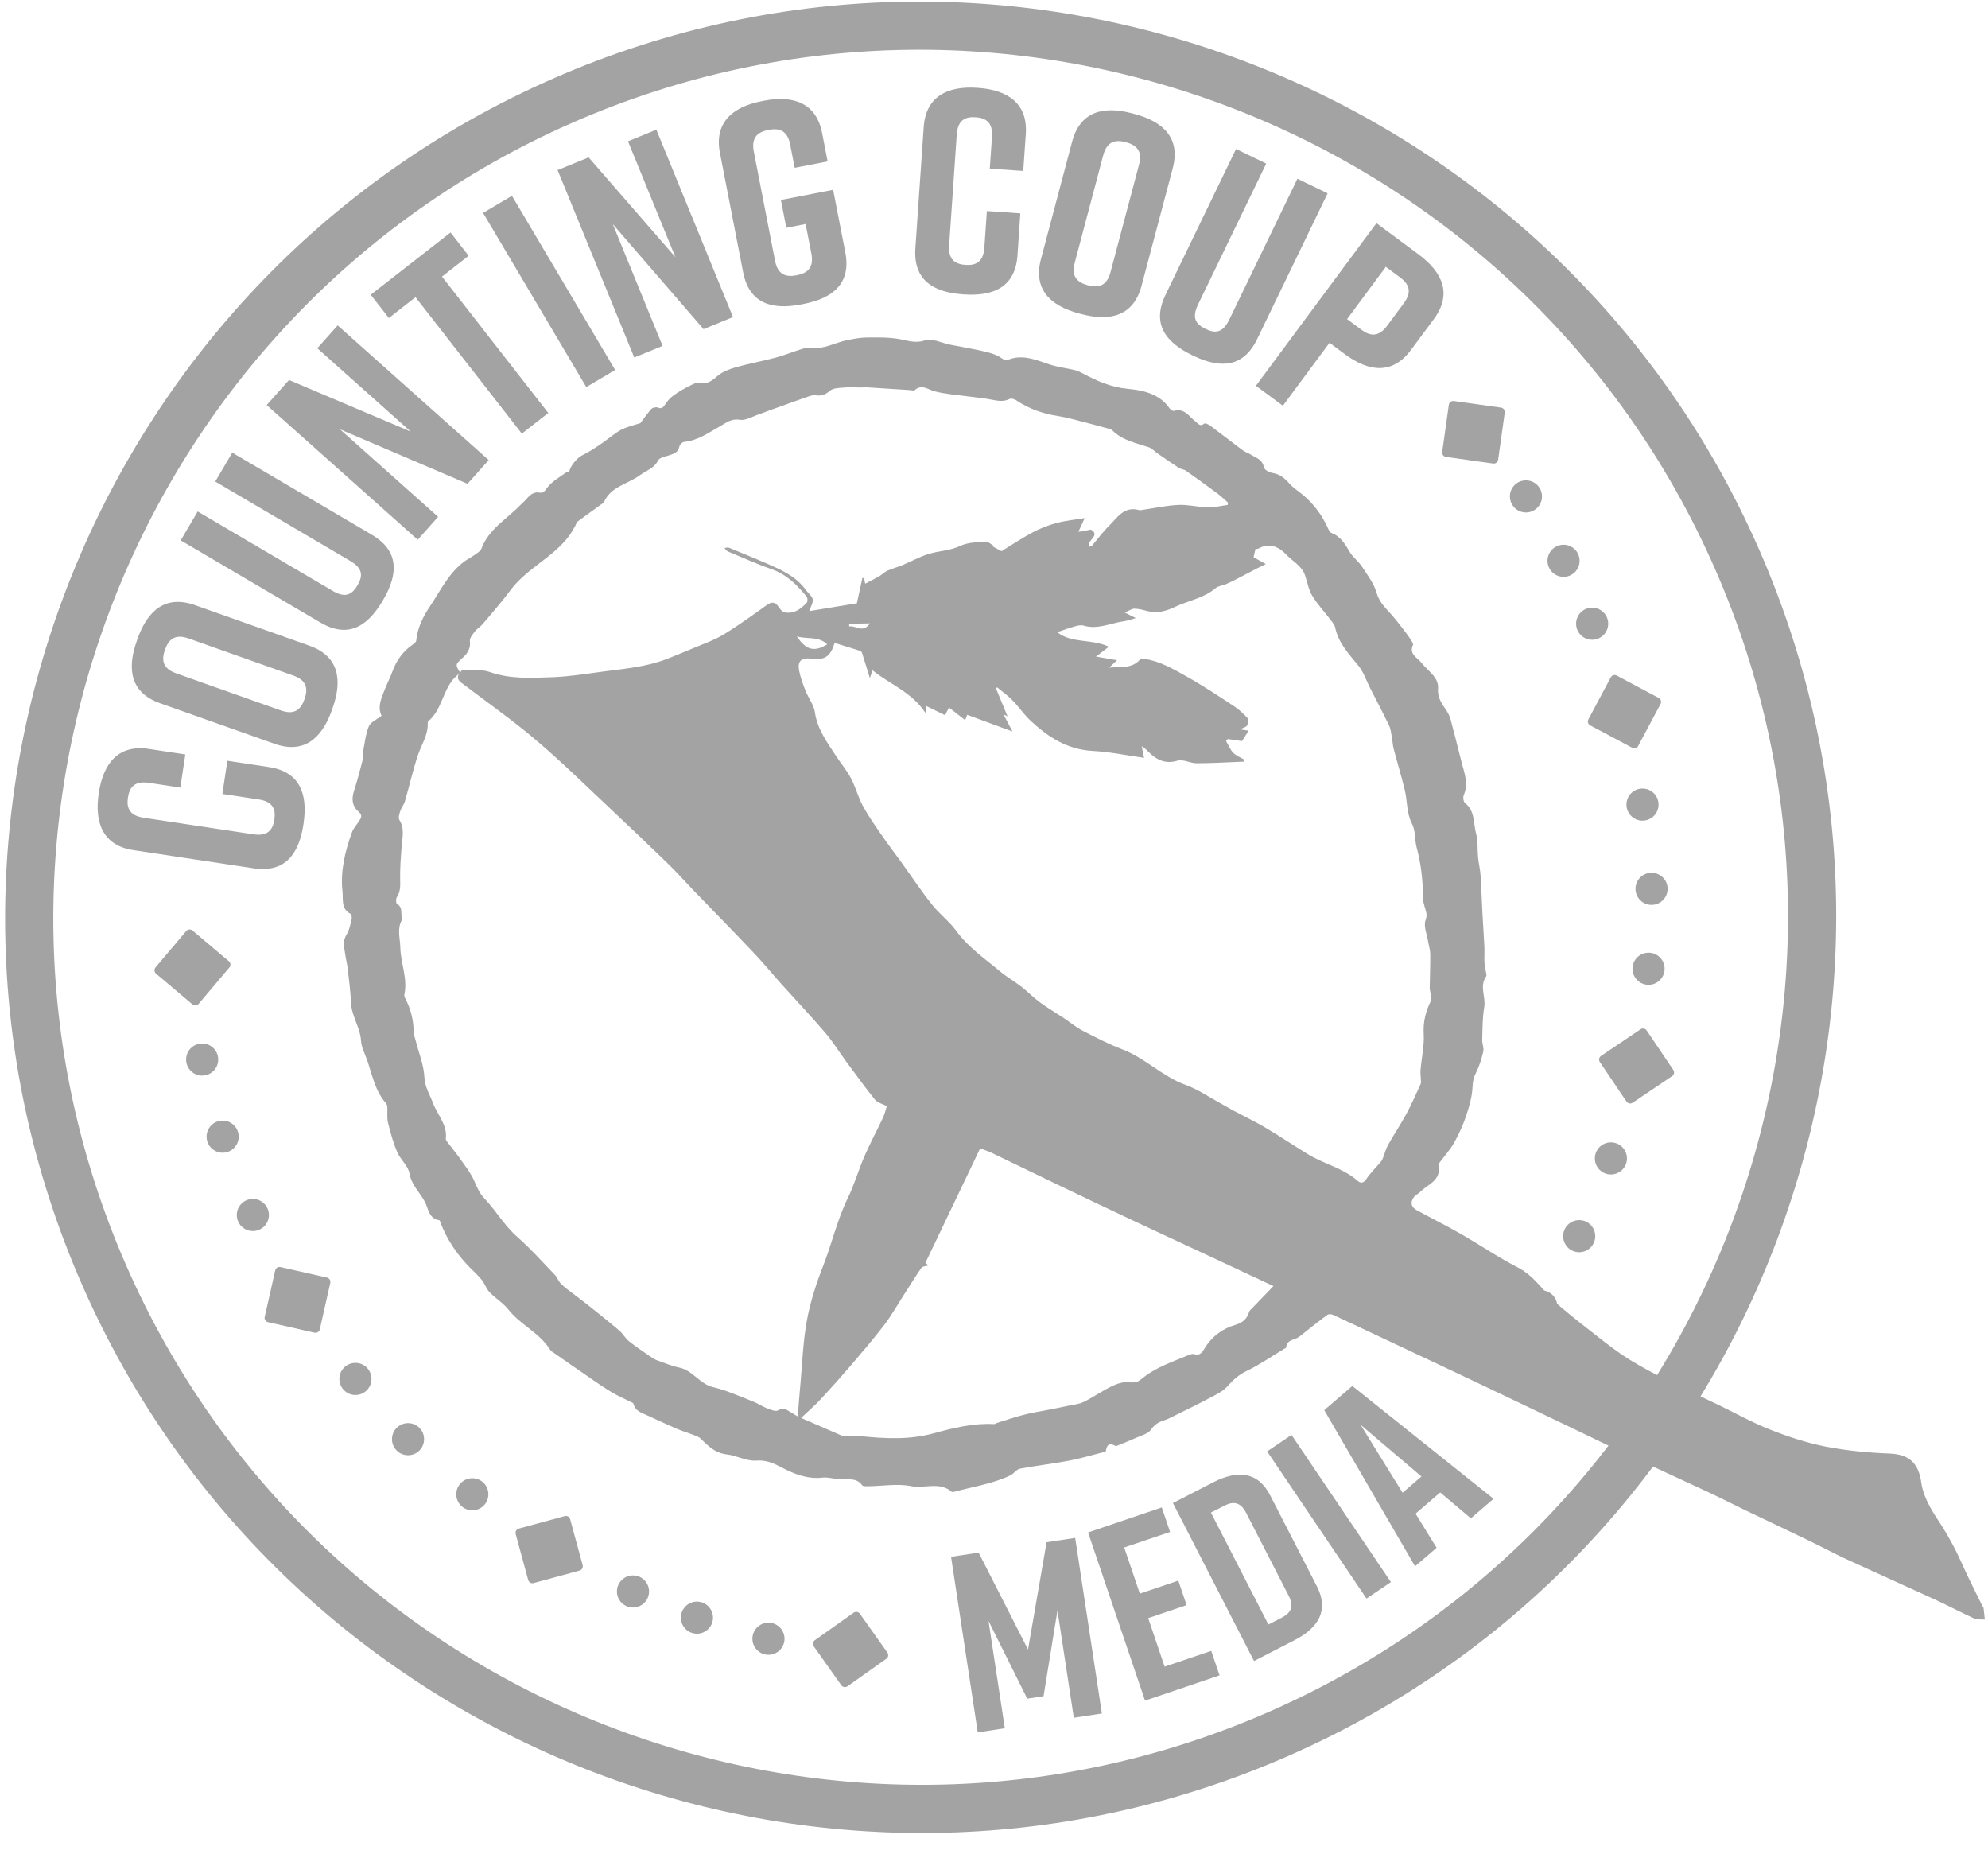 <?xml version="1.0" encoding="utf-8"?>
<!-- Generator: Adobe Illustrator 23.0.0, SVG Export Plug-In . SVG Version: 6.00 Build 0)  -->
<svg version="1.1" id="Layer_1" xmlns="http://www.w3.org/2000/svg" xmlns:xlink="http://www.w3.org/1999/xlink" x="0px" y="0px"
	 viewBox="0 0 577 538" style="enable-background:new 0 0 577 538;" xml:space="preserve">
<style type="text/css">
	.st0{opacity:0.4;}
	.st1{fill:#1A1A1A;}
</style>
<g class="st0">
	<path class="st1" d="M373.97,509.52c-134.18,58.87-291.23-2.41-350.1-136.58S26.27,81.7,160.45,22.84s291.23,2.41,350.1,136.58
		S508.15,450.65,373.97,509.52z M166.07,35.64C38.96,91.41-19.09,240.2,36.68,367.32c55.77,127.12,204.56,185.16,331.67,129.4
		s185.16-204.56,129.4-331.67C441.98,37.92,293.19-20.12,166.07,35.64z"/>
	<path class="st1" d="M110.74,207.71c-1.28-2.69,0-5.26,1.02-7.84c0.67-1.69,1.52-3.31,2.14-5.02c1.18-3.25,3.09-5.9,5.96-7.86
		c0.4-0.27,0.92-0.71,0.95-1.11c0.36-3.73,1.99-6.99,4.02-9.99c3.09-4.58,5.44-9.75,10.13-13.09c0.88-0.62,1.86-1.11,2.73-1.74
		c0.75-0.55,1.76-1.09,2.04-1.86c2.12-5.68,7.33-8.54,11.23-12.58c0.5-0.52,1.07-0.97,1.56-1.51c1.14-1.26,2.17-2.54,4.25-2.15
		c0.98,0.19,1.48-0.68,2.16-1.57c1.34-1.73,3.45-2.88,5.28-4.22c0.27-0.2,0.69-0.18,1.03-0.26c0.11-1.53,2.34-4.1,3.61-4.72
		c1.79-0.87,3.48-1.96,5.14-3.07c1.73-1.15,3.33-2.48,5.05-3.66c0.78-0.54,1.66-0.98,2.55-1.32c1.28-0.49,2.61-0.84,4.28-1.36
		c0.81-1.08,1.9-2.67,3.17-4.1c0.36-0.41,1.39-0.62,1.9-0.41c1.29,0.52,1.64-0.22,2.22-1.08c0.61-0.9,1.39-1.75,2.26-2.39
		c1.36-0.99,2.81-1.87,4.32-2.63c1.09-0.55,2.42-1.32,3.46-1.11c2.36,0.49,3.57-0.73,5.16-2.05c1.44-1.2,3.41-1.93,5.26-2.45
		c3.8-1.07,7.7-1.77,11.52-2.79c2.53-0.68,4.97-1.68,7.48-2.46c0.83-0.26,1.76-0.5,2.59-0.38c3.89,0.55,7.18-1.55,10.78-2.25
		c1.8-0.35,3.63-0.72,5.44-0.74c3.13-0.03,6.32-0.1,9.38,0.41c2.56,0.43,4.73,1.39,7.63,0.42c2.09-0.7,4.91,0.77,7.41,1.26
		c3.38,0.67,6.79,1.23,10.14,2.02c1.66,0.39,3.4,0.95,4.76,1.92c1.3,0.92,2.15,0.22,3.24-0.02c3.76-0.85,7.13,0.64,10.59,1.79
		c2.39,0.79,4.94,1.07,7.4,1.66c0.84,0.2,1.65,0.62,2.42,1.03c4.08,2.15,8.06,3.94,12.94,4.4c4.3,0.4,9.2,1.39,12.12,5.67
		c0.26,0.38,0.94,0.83,1.27,0.73c3.06-0.9,4.38,1.64,6.24,3.06c0.78,0.6,1.32,1.64,2.58,0.62c0.25-0.2,1.22,0.24,1.7,0.6
		c3.16,2.36,6.27,4.79,9.44,7.15c0.69,0.52,1.59,0.75,2.31,1.23c1.5,0.98,3.46,1.39,3.84,3.73c0.11,0.67,1.51,1.46,2.41,1.6
		c2.21,0.35,3.67,1.57,5.06,3.17c0.89,1.02,2.07,1.8,3.15,2.65c3.53,2.75,6.15,6.19,7.98,10.25c0.23,0.51,0.55,1.2,0.99,1.36
		c2.71,1,3.98,3.26,5.35,5.56c0.91,1.54,2.51,2.66,3.5,4.17c1.6,2.45,3.48,4.91,4.27,7.64c0.8,2.78,2.62,4.44,4.35,6.38
		c1.5,1.68,2.83,3.5,4.21,5.28c0.58,0.75,1.1,1.54,1.6,2.34c0.21,0.34,0.52,0.85,0.4,1.11c-1.22,2.74,1.2,3.6,2.44,5.18
		c1.84,2.35,5.08,4.23,4.84,7.44c-0.22,2.87,1.18,4.51,2.49,6.5c0.54,0.82,0.94,1.77,1.2,2.72c1.08,4.03,2.09,8.08,3.11,12.12
		c0.8,3.16,2.12,6.26,0.66,9.62c-0.27,0.62-0.11,1.94,0.34,2.29c2.97,2.29,2.41,5.84,3.22,8.84c0.6,2.21,0.36,4.65,0.59,6.97
		c0.17,1.74,0.61,3.45,0.72,5.19c0.25,3.69,0.35,7.39,0.55,11.09c0.17,3.17,0.41,6.34,0.56,9.51c0.07,1.45-0.04,2.91,0.01,4.37
		c0.04,0.9,0.24,1.78,0.36,2.68c0.07,0.57,0.39,1.33,0.14,1.69c-2.01,2.88-0.04,5.96-0.55,8.95c-0.53,3.08-0.49,6.27-0.59,9.41
		c-0.04,1.15,0.55,2.38,0.31,3.45c-0.48,2.11-1.15,4.22-2.12,6.15c-0.68,1.34-0.93,2.48-0.99,4.02c-0.11,2.78-0.9,5.6-1.79,8.27
		c-0.92,2.75-2.13,5.43-3.53,7.96c-1.13,2.03-2.74,3.78-4.13,5.66c-0.21,0.28-0.52,0.66-0.46,0.93c0.93,4.44-3.08,5.48-5.3,7.74
		c-0.55,0.57-1.38,0.9-1.83,1.52c-1.12,1.56-0.8,2.89,0.89,3.81c4.17,2.27,8.42,4.38,12.53,6.73c5.61,3.21,10.98,6.88,16.72,9.83
		c5.02,2.57,7.69,7.39,11.73,10.84c3.95,3.37,8.04,6.58,12.14,9.76c2.83,2.19,5.69,4.39,8.73,6.25c3.67,2.25,7.51,4.26,11.37,6.2
		c4.59,2.32,9.28,4.44,13.92,6.67c5.09,2.45,10.05,5.25,15.29,7.32c5.21,2.06,10.61,3.86,16.09,4.94c6.12,1.2,12.41,1.8,18.65,2.04
		c5.29,0.21,8.41,2.38,9.23,8.52c0.52,3.87,2.81,7.71,5.04,11.08c2.65,4.01,4.88,8.15,6.83,12.52c1.86,4.18,3.97,8.25,5.97,12.36
		c0.06,0.13,0.22,0.23,0.23,0.35c0.13,1.11,0.25,2.22,0.36,3.34c-1.04-0.09-2.2,0.09-3.09-0.31c-3.81-1.73-7.51-3.7-11.31-5.46
		c-8.58-3.95-17.22-7.79-25.8-11.75c-3.66-1.69-7.21-3.62-10.85-5.37c-6.2-3-12.43-5.93-18.64-8.91c-3.5-1.68-6.95-3.46-10.47-5.11
		c-7.5-3.51-15.05-6.94-22.55-10.46c-5.38-2.52-10.72-5.14-16.08-7.71c-9.99-4.78-19.97-9.58-29.97-14.32
		c-9.88-4.69-19.78-9.32-29.67-13.98c-3.58-1.68-7.14-3.39-10.74-5.03c-0.45-0.21-1.23-0.29-1.58-0.04c-2.02,1.45-3.95,3-5.91,4.53
		c-0.85,0.66-1.65,1.4-2.54,2c-1.29,0.86-3.4,0.68-3.56,2.94c-0.01,0.18-0.45,0.34-0.7,0.49c-3.58,2.15-7.04,4.56-10.79,6.36
		c-2.33,1.12-3.97,2.63-5.63,4.5c-1.25,1.42-3.15,2.31-4.88,3.23c-3.39,1.81-6.85,3.48-10.29,5.18c-1.05,0.52-2.1,1.11-3.22,1.44
		c-1.61,0.48-2.72,1.24-3.77,2.71c-0.86,1.2-2.81,1.66-4.33,2.35c-1.78,0.81-3.6,1.51-5.82,2.42c-1.01-0.59-2.55-1.31-2.9,1.37
		c-0.02,0.13-0.34,0.26-0.54,0.31c-3.38,0.86-6.73,1.87-10.15,2.52c-4.74,0.9-9.54,1.43-14.28,2.33c-1,0.19-1.74,1.44-2.74,1.92
		c-5.14,2.46-10.78,3.29-16.23,4.75c-0.27,0.07-0.68,0.15-0.84,0.02c-3.54-3.04-7.86-0.85-11.77-1.63
		c-3.93-0.79-8.17-0.03-12.27,0.02c-0.66,0.01-1.67,0.09-1.94-0.28c-1.65-2.26-3.97-1.61-6.17-1.7c-1.81-0.07-3.65-0.71-5.4-0.51
		c-4.22,0.5-8.15-1.06-11.48-2.79c-2.65-1.38-4.64-2.37-7.75-2.15c-2.77,0.2-5.61-1.48-8.49-1.8c-3.4-0.38-5.46-2.5-7.67-4.65
		c-0.54-0.53-1.39-0.77-2.12-1.05c-1.61-0.62-3.27-1.11-4.85-1.79c-2.81-1.21-5.58-2.53-8.36-3.8c-1.65-0.76-3.52-1.24-4.07-3.35
		c-0.03-0.13-0.15-0.28-0.27-0.34c-2-1-4.07-1.87-5.98-3.01c-2.45-1.46-4.78-3.11-7.13-4.72c-3.17-2.17-6.32-4.37-9.47-6.57
		c-0.48-0.33-1.06-0.63-1.35-1.09c-3.04-4.91-8.59-7.2-12.11-11.66c-1.51-1.92-3.76-3.24-5.47-5.03c-0.97-1.01-1.4-2.53-2.3-3.63
		c-1.18-1.44-2.6-2.67-3.89-4.02c-3.42-3.59-6.14-7.65-7.95-12.29c-0.13-0.33-0.25-0.92-0.44-0.95c-3.02-0.43-3.15-3.28-4.12-5.2
		c-1.43-2.83-3.97-4.94-4.55-8.41c-0.37-2.18-2.62-3.97-3.54-6.14c-1.17-2.73-1.97-5.63-2.68-8.53c-0.36-1.47-0.12-3.07-0.2-4.62
		c-0.02-0.35-0.16-0.76-0.38-1.02c-3.12-3.55-3.97-8.08-5.41-12.35c-0.65-1.92-1.72-3.82-1.84-5.77c-0.23-3.9-2.71-7.11-2.9-10.99
		c-0.16-3.28-0.57-6.54-0.94-9.81c-0.16-1.43-0.55-2.84-0.74-4.27c-0.27-1.93-0.86-3.8,0.37-5.76c0.83-1.32,1.12-3.01,1.5-4.56
		c0.12-0.47-0.09-1.36-0.43-1.54c-2.72-1.45-2-4.19-2.24-6.37c-0.67-5.95,0.73-11.67,2.74-17.23c0.37-1.02,1.16-1.89,1.77-2.83
		c0.65-1.02,1.64-1.88,0.15-3.15c-1.8-1.53-2.08-3.57-1.37-5.84c0.91-2.89,1.71-5.82,2.46-8.76c0.23-0.88,0.04-1.86,0.21-2.77
		c0.48-2.51,0.75-5.12,1.7-7.45C107.61,209.5,109.36,208.8,110.74,207.71z M133.59,195.2c-0.68,0.62-1.42,1.18-2.01,1.87
		c-3.12,3.64-3.4,8.97-7.25,12.19c-0.14,0.12-0.19,0.41-0.19,0.61c0.14,3.46-1.85,6.24-2.87,9.33c-1.44,4.35-2.45,8.84-3.72,13.25
		c-0.28,0.97-1.01,1.82-1.33,2.79c-0.28,0.85-0.69,2.07-0.32,2.66c1.6,2.51,0.87,5.09,0.68,7.7c-0.24,3.27-0.53,6.56-0.43,9.83
		c0.05,1.81,0.05,3.39-0.99,4.95c-0.3,0.46-0.25,1.74,0.07,1.92c1.77,1.02,1.04,2.76,1.4,4.17c0.05,0.2,0.01,0.47-0.08,0.65
		c-1.33,2.59-0.42,5.17-0.36,7.82c0.1,4.59,2.17,8.98,1.18,13.61c-0.08,0.39,0.1,0.89,0.29,1.26c1.56,2.97,2.34,6.13,2.4,9.49
		c0.01,0.85,0.33,1.7,0.55,2.54c0.91,3.59,2.39,7.14,2.57,10.76c0.14,2.91,1.6,5.1,2.5,7.51c1.27,3.42,4.2,6.21,3.72,10.3
		c-0.03,0.26,0.14,0.59,0.31,0.81c1.25,1.66,2.59,3.25,3.78,4.95c1.5,2.14,3.17,4.24,4.2,6.6c0.8,1.83,1.42,3.44,2.92,5.01
		c3.36,3.54,5.79,7.87,9.55,11.17c3.85,3.38,7.28,7.24,10.84,10.95c0.72,0.75,1.07,1.87,1.8,2.61c0.99,1.01,2.18,1.84,3.3,2.71
		c1.84,1.43,3.73,2.81,5.55,4.27c2.74,2.19,5.49,4.38,8.15,6.67c1.01,0.87,1.67,2.17,2.71,3c1.92,1.54,3.98,2.9,6,4.31
		c0.66,0.46,1.33,0.95,2.08,1.22c2.18,0.79,4.36,1.69,6.62,2.17c3.89,0.83,5.82,4.73,9.76,5.66c4.02,0.95,7.84,2.72,11.72,4.22
		c1.33,0.51,2.53,1.38,3.86,1.9c1.05,0.4,2.54,1.05,3.26,0.62c1.54-0.92,2.48-0.22,3.6,0.48c0.79,0.49,1.6,0.96,2.12,1.28
		c0.26-3.14,0.48-6.21,0.77-9.27c0.57-6.23,0.77-12.53,1.9-18.65c1-5.39,2.73-10.71,4.73-15.83c2.54-6.48,4.06-13.31,7.13-19.61
		c1.91-3.92,3.11-8.17,4.85-12.17c1.66-3.82,3.64-7.49,5.41-11.26c0.5-1.07,0.75-2.27,1.06-3.25c-1.35-0.71-2.73-1.01-3.42-1.87
		c-2.93-3.64-5.67-7.43-8.45-11.2c-2-2.71-3.76-5.62-5.94-8.17c-4.18-4.88-8.61-9.56-12.91-14.34c-2.65-2.95-5.15-6.02-7.88-8.9
		c-5.75-6.07-11.62-12.03-17.42-18.05c-2.44-2.53-4.77-5.18-7.29-7.63c-5.79-5.62-11.63-11.19-17.52-16.72
		c-7.01-6.58-13.87-13.34-21.21-19.54c-6.87-5.81-14.28-10.99-21.45-16.45c-1.12-0.86-1.43-1.82-0.32-2.92
		c0.22-0.29,0.45-0.85,0.65-0.84c2.66,0.14,5.51-0.19,7.94,0.66c5.94,2.09,12.01,1.72,18.02,1.51c5.45-0.19,10.87-1.15,16.3-1.83
		c5.8-0.73,11.63-1.35,17.13-3.5c2.45-0.96,4.9-1.94,7.32-2.98c3.05-1.3,6.25-2.38,9.07-4.08c4.37-2.64,8.5-5.68,12.68-8.64
		c1.57-1.11,2.5-0.61,3.43,0.8c0.39,0.59,1.03,1.29,1.66,1.41c2.72,0.51,4.69-0.99,6.39-2.84c0.29-0.32,0.26-1.36-0.05-1.73
		c-2.76-3.38-5.76-6.41-10.08-7.93c-4.35-1.53-8.57-3.43-12.83-5.21c-0.37-0.16-0.62-0.62-0.92-0.94c0.8-0.28,1.25-0.14,1.69,0.04
		c3.39,1.41,6.8,2.78,10.16,4.25c4.43,1.92,8.9,3.81,11.84,7.96c0.63,0.89,1.71,1.64,1.91,2.6c0.19,0.89-0.52,1.97-0.98,3.43
		c5.07-0.84,9.89-1.63,13.8-2.27c0.65-3.02,1.13-5.2,1.6-7.38c0.16,0.03,0.31,0.07,0.47,0.1c0.13,0.58,0.26,1.17,0.35,1.59
		c1.48-0.78,2.85-1.46,4.17-2.23c0.78-0.45,1.43-1.17,2.24-1.53c1.44-0.64,2.98-1.04,4.43-1.64c2.52-1.05,4.93-2.41,7.51-3.21
		c3.04-0.94,6.28-0.94,9.31-2.38c2.14-1.01,4.79-1.03,7.24-1.23c0.74-0.06,1.56,0.77,2.34,1.19c-0.04,0.09-0.09,0.19-0.13,0.28
		c0.68,0.37,1.37,0.74,2.45,1.32c2.7-1.65,5.77-3.72,9.01-5.45c2.21-1.18,4.62-2.11,7.05-2.75c2.73-0.72,5.57-0.98,8.07-1.4
		c-0.38,0.84-1.03,2.26-1.83,4c1.45-0.26,2.55-0.46,3.66-0.66c2.94,1.79-1.45,3.08-0.42,4.96c0.24-0.1,0.57-0.13,0.73-0.32
		c1.61-1.87,3.06-3.91,4.82-5.62c2.47-2.41,4.45-5.97,8.91-4.67c0.26,0.08,0.58-0.03,0.87-0.07c3.52-0.51,7.02-1.29,10.56-1.45
		c2.8-0.13,5.63,0.66,8.45,0.72c1.91,0.04,3.84-0.46,5.76-0.71c0.03-0.22,0.07-0.44,0.1-0.66c-1.02-0.89-1.98-1.85-3.06-2.65
		c-3.03-2.26-6.1-4.47-9.19-6.64c-0.57-0.4-1.4-0.41-1.99-0.79c-2.11-1.36-4.17-2.8-6.23-4.22c-0.85-0.58-1.58-1.45-2.51-1.77
		c-3.71-1.25-7.64-1.97-10.59-4.89c-0.38-0.38-1.05-0.51-1.61-0.66c-3.15-0.85-6.3-1.69-9.47-2.5c-1.56-0.39-3.13-0.77-4.72-1.02
		c-4.36-0.68-8.42-2.08-12.11-4.57c-0.51-0.34-1.43-0.63-1.88-0.4c-1.86,0.94-3.64,0.54-5.52,0.17c-2.34-0.46-4.73-0.63-7.09-0.96
		c-3.08-0.43-6.22-0.63-9.21-1.42c-1.97-0.52-3.66-2.17-5.76-0.33c-0.28,0.25-0.99,0.01-1.51-0.03c-4.23-0.27-8.46-0.55-12.7-0.81
		c-0.44-0.03-0.88,0.08-1.32,0.07c-1.55,0-3.11-0.15-4.65-0.01c-1.53,0.14-3.44,0.09-4.45,0.97c-1.34,1.18-2.5,1.53-4.13,1.3
		c-0.66-0.09-1.4,0.11-2.05,0.33c-3.63,1.26-7.24,2.58-10.85,3.88c-1.16,0.42-2.29,0.88-3.46,1.27c-1.88,0.62-3.9,1.92-5.64,1.63
		c-2.49-0.42-3.88,0.83-5.67,1.84c-3.32,1.86-6.46,4.17-10.46,4.57c-0.53,0.05-1.31,0.79-1.41,1.32c-0.36,1.92-1.85,2.19-3.3,2.67
		c-1.01,0.34-2.47,0.61-2.85,1.35c-1.17,2.34-3.5,3.01-5.35,4.36c-3.51,2.56-8.42,3.24-10.41,7.82c-0.1,0.24-0.44,0.38-0.68,0.55
		c-2.33,1.68-4.67,3.34-6.97,5.06c-0.32,0.24-0.4,0.77-0.62,1.15c-0.54,0.93-1.03,1.89-1.66,2.76c-4.67,6.46-12.43,9.59-17.19,16.01
		c-2.52,3.39-5.32,6.57-8.05,9.81c-0.67,0.8-1.65,1.34-2.28,2.16c-0.65,0.84-1.56,1.94-1.44,2.8c0.29,2.13-0.77,3.64-2.03,4.77
		C132.22,192.75,132.01,192.87,133.59,195.2z M242.25,186.56c-1.28,4.05-2.85,5.03-6.71,4.57c-2.96-0.35-4.14,0.68-3.6,3.48
		c0.39,1.99,1.11,3.94,1.86,5.84c0.84,2.12,2.41,4.08,2.72,6.24c0.7,4.91,3.51,8.65,6.06,12.57c1.43,2.21,3.18,4.24,4.4,6.56
		c1.35,2.54,2.05,5.43,3.41,7.95c1.59,2.95,3.54,5.72,5.45,8.49c1.89,2.75,3.93,5.41,5.89,8.12c2.9,4.02,5.64,8.17,8.72,12.05
		c2.18,2.75,5.1,4.93,7.15,7.75c3.46,4.76,8.23,7.98,12.62,11.66c1.95,1.64,4.21,2.91,6.24,4.48c1.84,1.42,3.45,3.13,5.32,4.5
		c2.28,1.67,4.73,3.1,7.09,4.67c1.78,1.18,3.42,2.59,5.3,3.56c3.81,1.97,7.64,3.95,11.63,5.47c6.63,2.53,11.6,7.89,18.32,10.3
		c3.54,1.27,6.73,3.5,10.07,5.31c1.35,0.73,2.66,1.53,4.01,2.25c2.97,1.59,6.02,3.03,8.91,4.74c4.22,2.5,8.3,5.23,12.48,7.8
		c4.66,2.86,10.22,4,14.44,7.72c0.85,0.75,1.67,0.77,2.51-0.48c1.23-1.83,2.86-3.4,4.29-5.1c0.26-0.31,0.44-0.72,0.59-1.11
		c0.49-1.23,0.8-2.55,1.44-3.69c1.73-3.07,3.69-6.01,5.37-9.11c1.48-2.73,2.71-5.59,4.02-8.4c0.14-0.31,0.19-0.69,0.18-1.03
		c-0.03-1.08-0.22-2.17-0.13-3.24c0.29-3.5,1.12-7.02,0.92-10.49c-0.2-3.47,0.57-6.46,2.04-9.46c0.31-0.63-0.01-1.58-0.08-2.38
		c-0.04-0.48-0.23-0.96-0.22-1.44c0.05-3.28,0.19-6.57,0.16-9.85c-0.01-1.22-0.42-2.43-0.62-3.65c-0.33-2.1-1.4-4.5-0.73-6.24
		c0.68-1.79-0.07-2.81-0.36-4.16c-0.15-0.7-0.43-1.4-0.42-2.09c0.04-5.05-0.52-9.98-1.84-14.9c-0.61-2.29-0.18-4.64-1.46-7.09
		c-1.42-2.72-1.2-6.25-1.94-9.37c-0.96-4.04-2.19-8.02-3.24-12.04c-0.29-1.1-0.32-2.27-0.53-3.4c-0.22-1.15-0.32-2.37-0.81-3.4
		c-1.76-3.66-3.67-7.25-5.51-10.87c-1.11-2.18-1.89-4.63-3.4-6.49c-2.75-3.4-5.78-6.52-6.72-11.01c-0.17-0.79-0.77-1.53-1.29-2.21
		c-1.79-2.36-3.85-4.54-5.37-7.05c-1.06-1.75-1.43-3.92-2.09-5.91c-0.94-2.81-3.6-4.09-5.47-6.06c-2.24-2.36-4.92-3.47-8.12-1.72
		c-0.23,0.13-0.56,0.08-0.81,0.11c-0.19,0.84-0.37,1.59-0.55,2.38c1.18,0.66,2.28,1.28,3.57,2c-1.05,0.51-1.84,0.87-2.62,1.27
		c-1.86,0.96-3.7,1.95-5.56,2.91c-1.1,0.57-2.21,1.13-3.35,1.62c-1.01,0.43-2.28,0.51-3.06,1.18c-3.48,2.95-7.96,3.61-11.9,5.49
		c-2.63,1.26-5.15,1.87-7.98,1.14c-1.2-0.31-2.43-0.66-3.65-0.67c-0.77-0.01-1.55,0.58-2.84,1.11c1.48,0.75,2.24,1.14,3.21,1.62
		c-1.3,0.35-2.33,0.75-3.4,0.9c-3.91,0.54-7.65,2.52-11.79,1.27c-0.82-0.25-1.88,0.05-2.76,0.3c-1.67,0.47-3.29,1.09-4.84,1.62
		c4.16,3.36,10.07,1.84,14.97,4.23c-1.27,0.97-2.33,1.78-3.74,2.85c2.39,0.41,4.29,0.73,6.13,1.05c-0.62,0.57-1.3,1.2-2.31,2.15
		c3.46-0.33,6.57,0.32,8.87-2.25c0.26-0.29,0.96-0.35,1.42-0.28c4.5,0.65,8.35,2.96,12.19,5.1c4.75,2.65,9.29,5.68,13.84,8.67
		c1.49,0.98,2.81,2.27,4.02,3.59c0.29,0.32,0.01,1.44-0.34,1.99c-0.28,0.45-1.05,0.6-2.01,1.09c1.12,0.17,1.79,0.27,2.51,0.38
		c-0.75,1.18-1.45,2.28-1.93,3.02c-1.48-0.21-2.83-0.4-4.18-0.59c-0.15,0.19-0.3,0.38-0.45,0.58c0.67,1.15,1.17,2.47,2.07,3.4
		c0.85,0.88,2.12,1.35,3.2,1.99c0.01,0.19,0.03,0.39,0.04,0.58c-4.61,0.18-9.22,0.47-13.83,0.48c-1.87,0.01-3.95-1.24-5.58-0.75
		c-4.1,1.23-6.67-0.7-9.18-3.3c-0.19-0.2-0.45-0.34-1.22-0.91c0.34,1.67,0.57,2.78,0.7,3.39c-4.81-0.67-9.86-1.74-14.96-2.01
		c-7.37-0.4-12.96-4.06-18.04-8.82c-1.9-1.78-3.37-4-5.2-5.87c-1.36-1.39-2.97-2.52-4.47-3.77c-0.1,0.11-0.2,0.22-0.31,0.33
		c1.12,2.72,2.25,5.43,3.35,8.1c-0.3-0.15-0.66-0.33-1.18-0.59c0.88,1.68,1.67,3.18,2.61,4.98c-4.6-1.7-8.82-3.25-13.13-4.84
		c-0.14,0.37-0.33,0.87-0.6,1.55c-1.69-1.32-3.23-2.52-4.69-3.66c-0.42,0.8-0.7,1.36-1.15,2.23c-1.85-0.91-3.6-1.76-5.38-2.64
		c-0.07,0.47-0.12,0.78-0.31,1.96c-4.01-6.06-10.31-8.28-15.36-12.35c-0.24,0.72-0.49,1.45-0.77,2.26
		c-0.79-2.56-1.52-4.94-2.27-7.31c-0.07-0.23-0.3-0.51-0.51-0.58C247.21,188.1,244.78,187.35,242.25,186.56z M232.51,411.46
		c4.38,1.91,8.17,3.57,11.98,5.2c0.25,0.11,0.58,0.03,0.87,0.03c1.44,0.01,2.89-0.1,4.32,0.05c7.17,0.72,14.21,1.13,21.38-0.84
		c5.63-1.55,11.44-2.98,17.43-2.66c0.32,0.02,0.65-0.26,0.99-0.37c2.55-0.79,5.08-1.67,7.66-2.33c2.46-0.63,4.99-1.02,7.48-1.51
		c1.79-0.36,3.58-0.7,5.36-1.09c1.55-0.34,3.23-0.47,4.62-1.16c2.77-1.36,5.31-3.19,8.08-4.52c1.54-0.74,3.43-1.38,5.04-1.17
		c1.52,0.2,2.51-0.01,3.58-0.91c4.04-3.4,9.01-5.01,13.77-7c0.46-0.19,1.07-0.38,1.5-0.23c1.59,0.53,2.29-0.4,2.98-1.55
		c2.07-3.49,5.21-5.84,8.95-6.94c2.3-0.67,3.45-1.79,4.1-3.87c0.1-0.32,0.43-0.58,0.69-0.84c2.04-2.12,4.08-4.23,6.32-6.55
		c-6.2-2.9-12.08-5.66-17.98-8.41c-7.71-3.6-15.43-7.16-23.13-10.78c-7.3-3.43-14.57-6.9-21.84-10.39
		c-6.22-2.98-12.41-6.01-18.63-8.99c-1.16-0.56-2.4-0.96-3.54-1.41c-5.35,11.19-10.58,22.13-15.9,33.25
		c0.1,0.08,0.51,0.41,0.92,0.73c-0.78,0.24-1.73,0.24-2.05,0.68c-1.81,2.59-3.46,5.28-5.17,7.94c-1.86,2.89-3.55,5.91-5.63,8.63
		c-3.03,3.97-6.29,7.78-9.54,11.58c-2.89,3.38-5.85,6.7-8.88,9.96C236.58,407.78,234.7,409.39,232.51,411.46z M231.26,184.66
		c2.72,4.02,5.09,4.62,8.82,2.32C237.57,184.51,234.26,185.57,231.26,184.66z M252.51,180.89c-2.25,0.05-4.15,0.08-6.05,0.12
		c0.01,0.26,0.01,0.51,0.02,0.77C248.38,181.4,250.34,183.92,252.51,180.89z"/>
	<g>
		<path class="st1" d="M302.88,492.2l-4.73,0.72l-11.25-22.57l4.74,31.15l-7.86,1.2l-7.75-50.95l8.01-1.22l14.33,28.13l5.39-31.13
			l8.3-1.26l7.75,50.95l-8.15,1.24l-4.74-31.15L302.88,492.2z"/>
		<path class="st1" d="M332.34,493.49l-16.54-48.8l21.4-7.26l2.41,7.11l-13.32,4.51l4.54,13.39l11.16-3.78l2.41,7.11l-11.15,3.78
			l4.77,14.08l13.53-4.58l2.41,7.11L332.34,493.49z"/>
		<path class="st1" d="M368.65,433.9l13.59,26.46c3.56,6.94,0.39,12.05-6.55,15.61l-11.72,6.02l-23.54-45.84l11.72-6.02
			C359.09,426.56,365.09,426.96,368.65,433.9z M355.32,436.94l-3.86,1.98l16.68,32.48l3.86-1.98c2.49-1.28,3.72-3.07,2.04-6.34
			l-12.37-24.1C359.98,435.71,357.81,435.66,355.32,436.94z"/>
		<path class="st1" d="M396.62,463.87l-28.85-42.7l7.08-4.78l28.85,42.7L396.62,463.87z"/>
		<path class="st1" d="M418.01,433.08l-7.15,6.15l6.1,9.91l-6.25,5.38l-26.36-45.33l8.15-7.01l40.99,32.74l-6.59,5.67L418.01,433.08
			z M412.56,428.45l-17.67-15.01l12.2,19.72L412.56,428.45z"/>
	</g>
	<g>
		<path class="st1" d="M78.01,222.58c8.96,1.36,11.4,7.66,10.08,16.46l-0.02,0.17c-1.33,8.8-5.44,14.12-14.49,12.75l-34.85-5.26
			c-8.63-1.3-11.4-7.66-10.08-16.46l0.03-0.17c1.33-8.8,5.86-14.05,14.49-12.75l10.62,1.6l-1.45,9.62l-9.13-1.38
			c-4.07-0.61-5.61,1.19-6.08,4.26c-0.46,3.07,0.48,5.25,4.55,5.87l31.87,4.81c4.07,0.61,5.61-1.19,6.08-4.26
			c0.46-3.07-0.48-5.25-4.55-5.86l-10.54-1.59l1.45-9.63L78.01,222.58z"/>
		<path class="st1" d="M39.7,186l0.22-0.63c2.97-8.39,8.25-12.75,16.64-9.78l33.22,11.77c8.39,2.97,9.74,9.68,6.77,18.07l-0.22,0.63
			c-2.97,8.39-8.25,12.75-16.64,9.78l-33.22-11.77C38.01,201.07,36.73,194.39,39.7,186z M88.38,202.89
			c1.07-3.01,0.69-5.45-3.27-6.86l-30.37-10.76c-3.95-1.4-5.79,0.26-6.86,3.27c-1.06,3-0.69,5.45,3.27,6.86l30.37,10.76
			C85.48,207.56,87.31,205.9,88.38,202.89z"/>
		<path class="st1" d="M107.92,155.17c7.81,4.59,7.81,11.21,3.31,18.88l-0.17,0.29c-4.51,7.67-10.22,10.93-18.1,6.29l-40.51-23.82
			l4.93-8.39l39.2,23.05c3.62,2.13,5.57,1.13,7.18-1.62c1.62-2.75,1.54-4.94-2.08-7.06l-39.2-23.05l4.93-8.39L107.92,155.17z"/>
		<path class="st1" d="M121.24,156.62L77.4,117.54l6.48-7.27l35.33,14.97l-27.12-24.18L98,94.42l43.84,39.08l-6.14,6.89
			l-37.04-15.82l28.5,25.4L121.24,156.62z"/>
		<path class="st1" d="M136.02,74.22l-7.74,6.04l30.86,39.58l-7.68,5.99L120.6,86.24l-7.74,6.04l-5.26-6.75l23.17-18.06
			L136.02,74.22z"/>
		<path class="st1" d="M170.16,112.32l-29.95-50.54l8.38-4.96l29.95,50.54L170.16,112.32z"/>
		<path class="st1" d="M184.09,103.74l-22.25-54.38l9.01-3.69l25.18,28.96l-13.76-33.63l8.23-3.37l22.25,54.38l-8.55,3.5
			l-26.35-30.48l14.46,35.34L184.09,103.74z"/>
		<path class="st1" d="M245.34,73.2c1.73,8.9-3.39,13.31-12.13,15.01l-0.66,0.13c-8.73,1.7-15.12-0.39-16.87-9.37l-6.73-34.6
			c-1.67-8.57,3.4-13.31,12.13-15.01l0.66-0.13c8.73-1.7,15.21,0.81,16.87,9.37l1.6,8.24l-9.56,1.86l-1.31-6.75
			c-0.8-4.12-3.17-4.86-6.3-4.25c-3.13,0.61-5.05,2.18-4.25,6.3l6.15,31.63c0.8,4.12,3.17,4.86,6.3,4.25
			c3.13-0.61,5.05-2.18,4.25-6.3l-1.67-8.57l-5.6,1.09l-1.57-8.07l15.16-2.95L245.34,73.2z"/>
		<path class="st1" d="M295.32,74.06c-0.62,9.04-6.71,11.99-15.59,11.37l-0.17-0.01c-8.87-0.61-14.51-4.28-13.88-13.4l2.42-35.16
			c0.6-8.71,6.71-11.98,15.58-11.37l0.17,0.01c8.87,0.61,14.48,4.7,13.88,13.4l-0.74,10.71l-9.71-0.67l0.63-9.21
			c0.28-4.1-1.64-5.5-4.74-5.71c-3.1-0.21-5.19,0.9-5.48,5l-2.21,32.14c-0.28,4.1,1.64,5.5,4.74,5.71c3.1,0.21,5.19-0.9,5.48-5
			l0.73-10.63l9.71,0.67L295.32,74.06z"/>
		<path class="st1" d="M328.63,32.9l0.65,0.17c8.6,2.28,13.37,7.19,11.09,15.79l-9.04,34.06c-2.28,8.6-8.86,10.5-17.46,8.22
			l-0.65-0.17c-8.6-2.28-13.37-7.19-11.09-15.79l9.04-34.06C313.48,32.44,320.04,30.62,328.63,32.9z M315.75,82.78
			c3.08,0.82,5.49,0.24,6.57-3.81l8.26-31.14c1.08-4.06-0.73-5.75-3.81-6.57c-3.08-0.82-5.49-0.24-6.57,3.81l-8.26,31.14
			C310.86,80.27,312.67,81.96,315.75,82.78z"/>
		<path class="st1" d="M364.88,98.4c-3.95,8.16-10.54,8.69-18.55,4.82l-0.3-0.15c-8.01-3.87-11.72-9.3-7.74-17.54l20.46-42.3
			l8.76,4.24l-19.81,40.94c-1.83,3.78-0.68,5.64,2.19,7.03s5.04,1.14,6.87-2.64l19.81-40.94l8.76,4.24L364.88,98.4z"/>
		<path class="st1" d="M416.17,92.58l-6.65,8.96c-5.3,7.15-12.11,6.48-19.26,1.18l-4.38-3.25l-13.54,18.27l-7.82-5.8l34.98-47.18
			l12.2,9.04C418.85,79.1,421.47,85.43,416.17,92.58z M407.45,87.99c2.5-3.37,1.45-5.61-1.12-7.51l-4.11-3.05L390.98,92.6l4.11,3.05
			c2.56,1.9,5.01,2.25,7.51-1.12L407.45,87.99z"/>
	</g>
	<path class="st1" d="M257.56,479.55l-7.99-11.28c-0.41-0.58-1.21-0.71-1.79-0.31l-11.28,7.99c-0.58,0.41-0.71,1.21-0.31,1.79
		l7.99,11.28c0.41,0.58,1.21,0.71,1.79,0.31l11.28-7.99C257.83,480.93,257.97,480.13,257.56,479.55z"/>
	<circle class="st1" cx="202.28" cy="469.41" r="4.66"/>
	<circle class="st1" cx="183.72" cy="461.81" r="4.66"/>
	<circle class="st1" cx="137.09" cy="433.61" r="4.66"/>
	<path class="st1" d="M163.91,439.94l-13.34,3.63c-0.68,0.19-1.09,0.89-0.9,1.57l3.63,13.34c0.19,0.68,0.89,1.09,1.57,0.9
		l13.34-3.63c0.68-0.19,1.09-0.89,0.9-1.57l-3.63-13.34C165.3,440.16,164.59,439.75,163.91,439.94z"/>
	<path class="st1" d="M94.9,370.73l-13.49-3.05c-0.69-0.16-1.38,0.28-1.53,0.97l-3.05,13.49c-0.16,0.69,0.28,1.38,0.97,1.53
		l13.49,3.05c0.69,0.16,1.38-0.28,1.53-0.97l3.05-13.49C96.02,371.58,95.59,370.89,94.9,370.73z"/>
	<circle class="st1" cx="58.68" cy="307.46" r="4.66"/>
	<circle class="st1" cx="64.62" cy="329.84" r="4.66"/>
	<circle class="st1" cx="73.39" cy="352.57" r="4.66"/>
	<path class="st1" d="M66.43,278.93l-10.56-8.92c-0.54-0.46-1.35-0.39-1.81,0.15l-8.92,10.56c-0.46,0.54-0.39,1.35,0.15,1.81
		l10.56,8.92c0.54,0.46,1.35,0.39,1.81-0.15l8.92-10.56C67.04,280.2,66.97,279.39,66.43,278.93z"/>
	<circle class="st1" cx="223.04" cy="475.53" r="4.66"/>
	<circle class="st1" cx="118.43" cy="417.62" r="4.66"/>
	<circle class="st1" cx="103.16" cy="400.14" r="4.66"/>
	<path class="st1" d="M420.51,117.45l-1.92,13.69c-0.1,0.7,0.39,1.35,1.09,1.45l13.69,1.92c0.7,0.1,1.35-0.39,1.45-1.09l1.92-13.69
		c0.1-0.7-0.39-1.35-1.09-1.45l-13.69-1.92C421.26,116.26,420.61,116.75,420.51,117.45z"/>
	<circle class="st1" cx="453.81" cy="162.73" r="4.66"/>
	<circle class="st1" cx="462.11" cy="180.99" r="4.66"/>
	<circle class="st1" cx="476.72" cy="233.48" r="4.66"/>
	<path class="st1" d="M461.54,210.49l12.2,6.5c0.63,0.33,1.4,0.1,1.73-0.53l6.5-12.2c0.33-0.63,0.1-1.4-0.53-1.73l-12.2-6.5
		c-0.63-0.33-1.4-0.1-1.73,0.53l-6.5,12.2C460.68,209.38,460.91,210.16,461.54,210.49z"/>
	<path class="st1" d="M464.34,308.18l7.73,11.47c0.4,0.59,1.19,0.74,1.78,0.35l11.47-7.73c0.59-0.4,0.74-1.19,0.35-1.78l-7.73-11.47
		c-0.4-0.59-1.19-0.74-1.78-0.35l-11.47,7.73C464.1,306.8,463.94,307.6,464.34,308.18z"/>
	<circle class="st1" cx="447.33" cy="379.08" r="4.66"/>
	<circle class="st1" cx="458.35" cy="358.71" r="4.66"/>
	<circle class="st1" cx="467.55" cy="336.15" r="4.66"/>
	<circle class="st1" cx="442.89" cy="144.05" r="4.66"/>
	<circle class="st1" cx="479.35" cy="257.92" r="4.66"/>
	<circle class="st1" cx="478.48" cy="281.11" r="4.66"/>
</g>
</svg>
